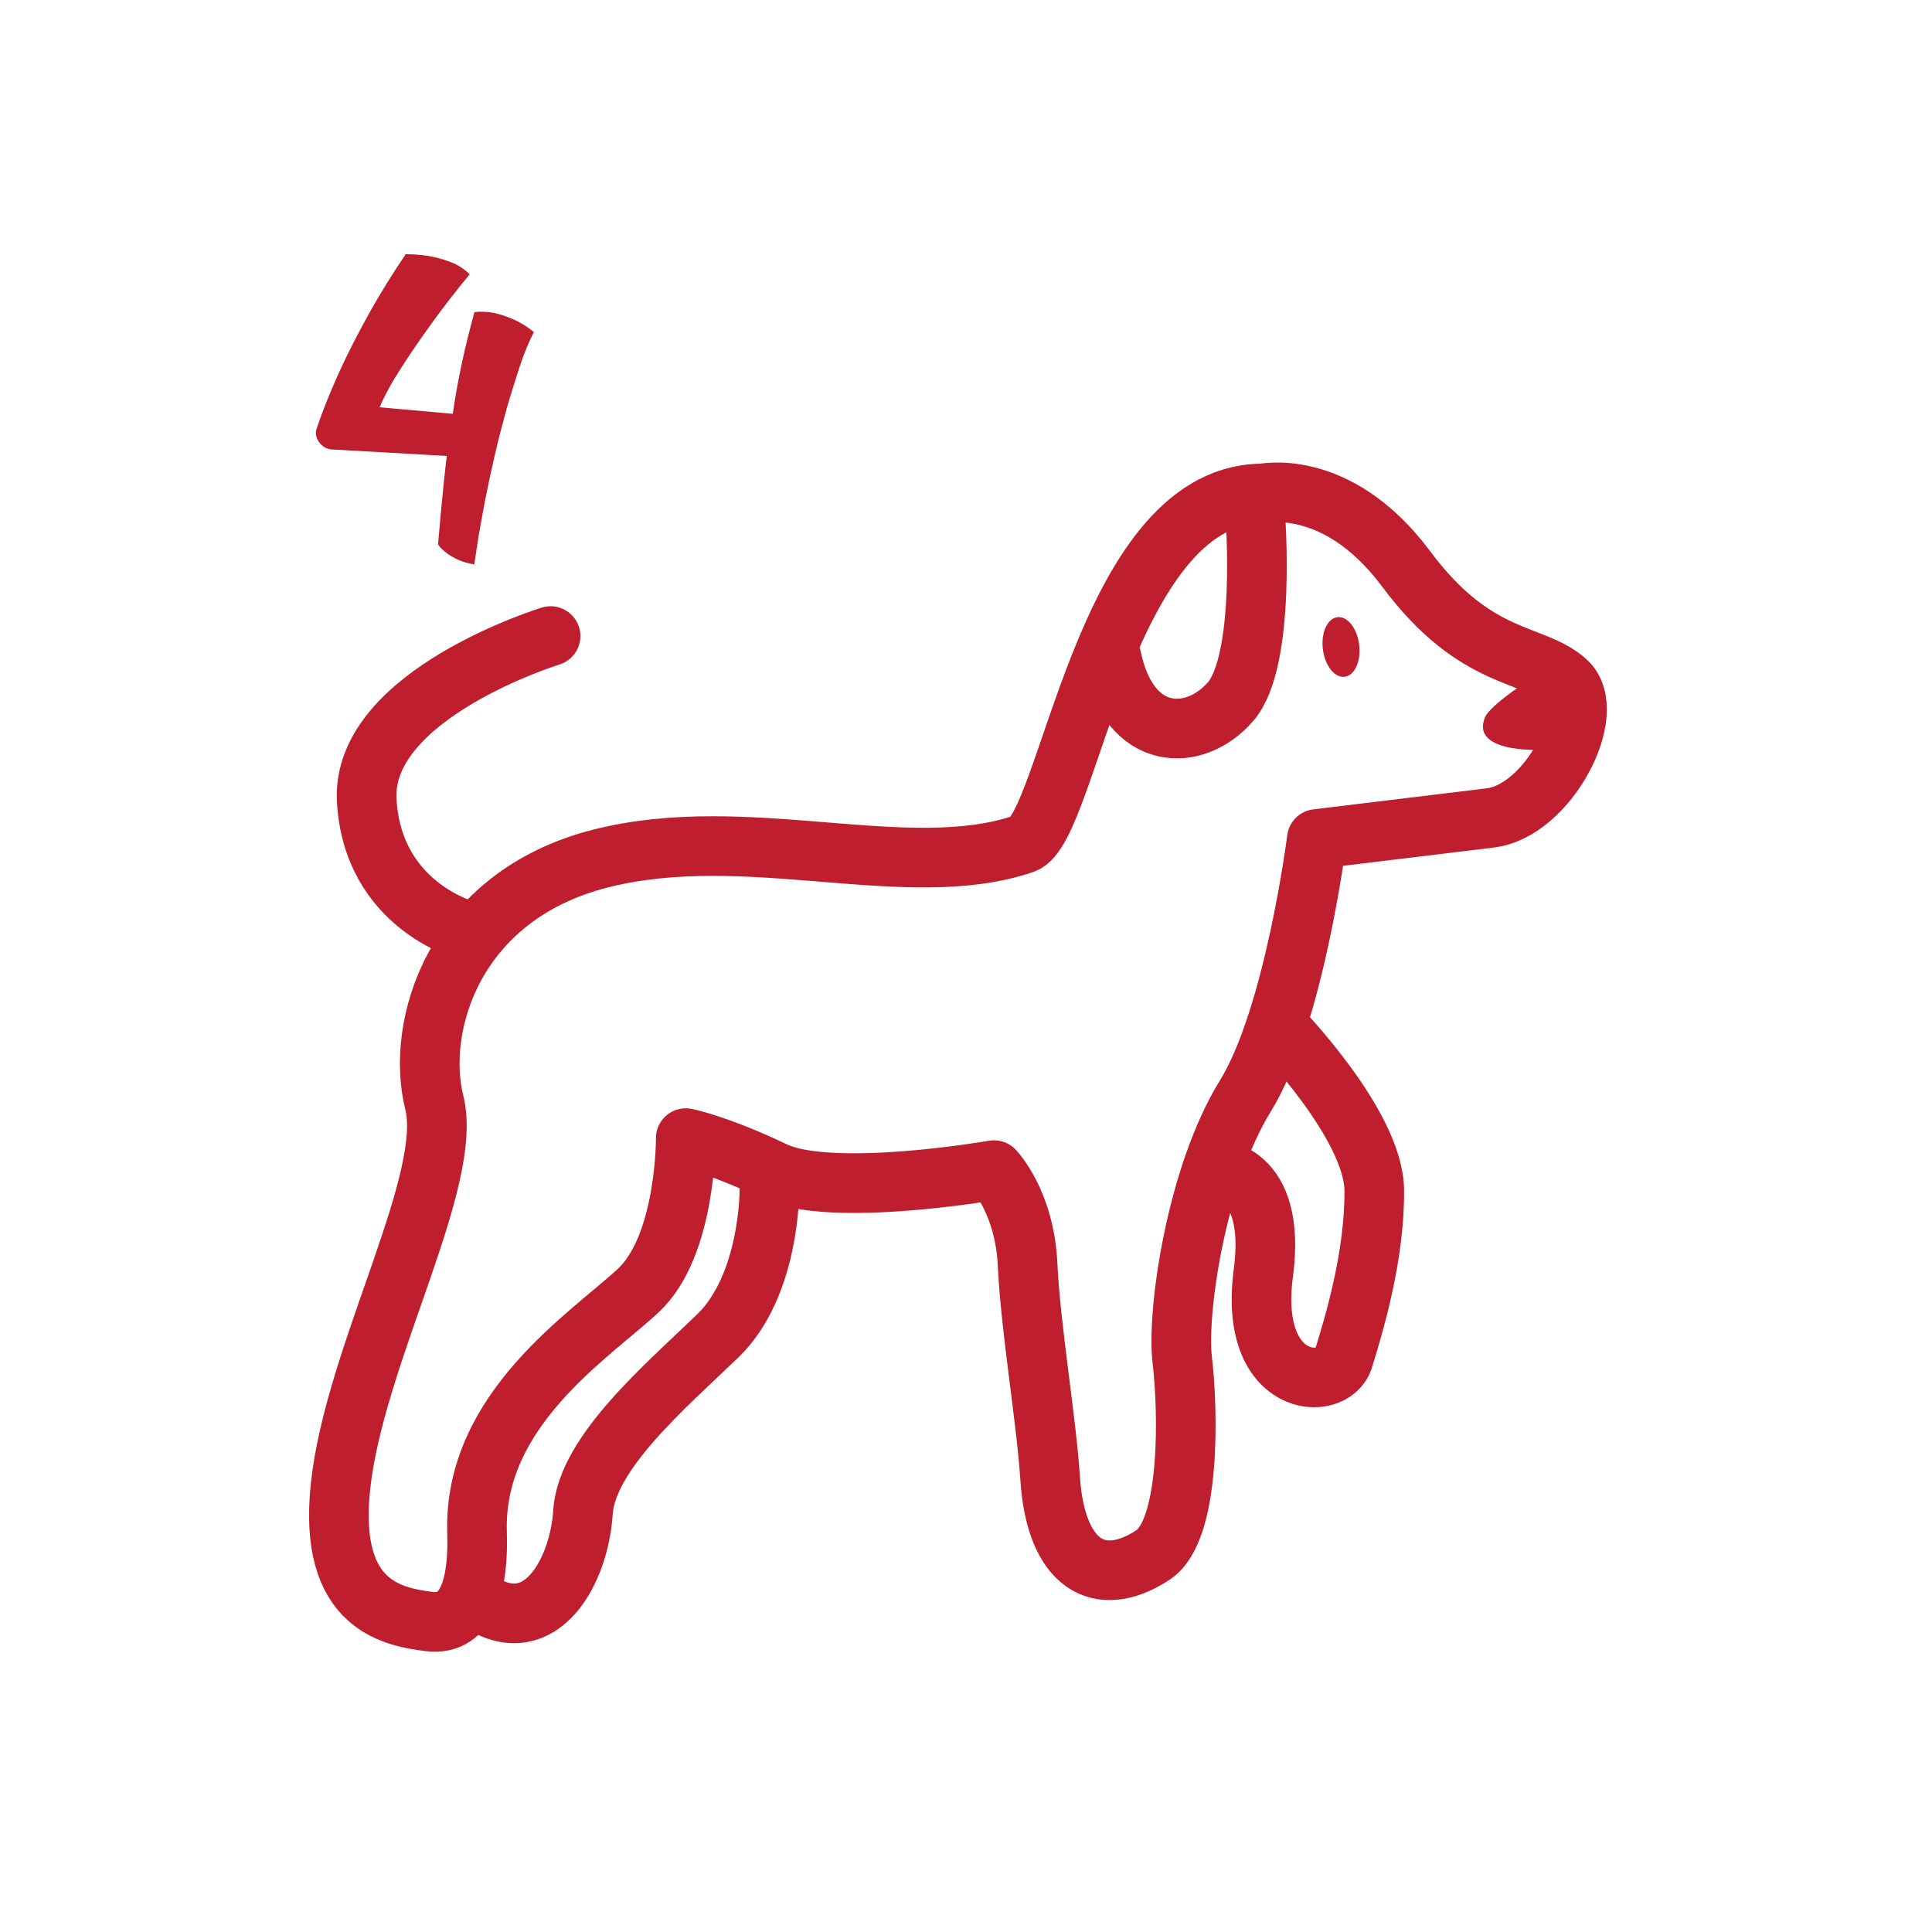 <?xml version="1.0" encoding="UTF-8"?>
<svg id="Red_Icons" data-name="Red Icons" xmlns="http://www.w3.org/2000/svg" viewBox="0 0 97.2 97.2">
  <defs>
    <style>
      .cls-1 {
        fill: none;
        stroke: #be1e2d;
        stroke-linecap: round;
        stroke-linejoin: round;
        stroke-width: 3px;
      }

      .cls-2 {
        fill: #be1e2d;
        stroke-width: 0px;
      }
    </style>
  </defs>
  <g>
    <path class="cls-1" d="m63.4,24.85s3.82-.96,7.35,3.78c3.53,4.74,6.41,4.14,8.07,5.66,1.66,1.52-.93,6.51-3.84,6.86l-8.73,1.06s-1.13,8.93-3.59,12.92c-2.47,3.99-3.47,10.88-3.18,13.3s.46,8.53-1.47,9.8c-2.67,1.76-4.9.53-5.18-3.89-.19-2.93-.98-7.51-1.13-10.69-.14-3.18-1.69-4.78-1.69-4.78,0,0-8.19,1.43-11.06.06s-4.45-1.67-4.45-1.67c0,0,.04,5.41-2.39,7.67s-8.31,5.99-8.11,12.18c.08,2.45-.41,4.72-2.41,4.47s-5.31-.92-4.38-7.43c.93-6.51,5.6-14.86,4.64-18.68s.95-10.38,8.34-12.27,15.46,1.25,21.31-.75c2.27-.78,4.03-17.4,11.87-17.62Z"/>
    <path class="cls-1" d="m63.12,25.56c.07.55.57,7.68-1.21,9.74-1.78,2.06-5.09,2.1-5.99-2.22"/>
    <path class="cls-1" d="m23.46,46.81s-4.73-1.24-5.01-6.56,9.25-8.25,9.25-8.25"/>
    <path class="cls-1" d="m64.26,51.61s4.84,4.94,4.88,8.26c.03,3.32-1.02,6.77-1.55,8.49s-4.8,1.51-4.03-4.31c.7-5.29-2.48-5.23-2.48-5.23"/>
    <path class="cls-1" d="m38.71,59.89s.03,4.79-2.61,7.33c-2.64,2.54-6.58,5.89-6.77,8.86-.19,2.97-2.1,6.42-5.09,4.57"/>
    <ellipse class="cls-2" cx="67.47" cy="32.54" rx=".92" ry="1.51" transform="translate(-3.44 8.4) rotate(-6.94)"/>
  </g>
  <path class="cls-2" d="m22.04,27.38c.07-.83.14-1.6.21-2.32.07-.71.14-1.42.23-2.12l-5.82-.33c-.25-.03-.45-.15-.61-.37-.16-.23-.2-.47-.11-.7.13-.39.31-.89.55-1.48s.53-1.26.89-2.01c.36-.75.79-1.57,1.29-2.46.5-.89,1.08-1.82,1.74-2.8.39,0,.78.03,1.16.09.34.06.69.15,1.06.29.37.13.7.34,1,.63-.69.83-1.32,1.65-1.9,2.45-.51.7-1.01,1.43-1.51,2.2s-.87,1.45-1.12,2.04l3.68.33c.23-1.63.6-3.34,1.09-5.12.31-.03.63-.02.96.04.29.06.61.16.96.31.35.15.71.36,1.07.66-.25.48-.49,1.05-.71,1.72s-.44,1.37-.66,2.13c-.21.76-.41,1.53-.59,2.31-.18.78-.34,1.52-.48,2.23-.14.71-.25,1.35-.35,1.93-.09.58-.16,1.03-.21,1.37-.38-.07-.69-.17-.92-.29-.23-.12-.42-.23-.55-.35-.16-.13-.28-.25-.35-.37Z"/>
  <path class="cls-2" d="m76.92,34.22s-1.95,1.25-2.21,1.87c-.79,1.92,3.21,1.63,3.21,1.63,0,0,1.25-2.62-1-3.5Z"/>
</svg>